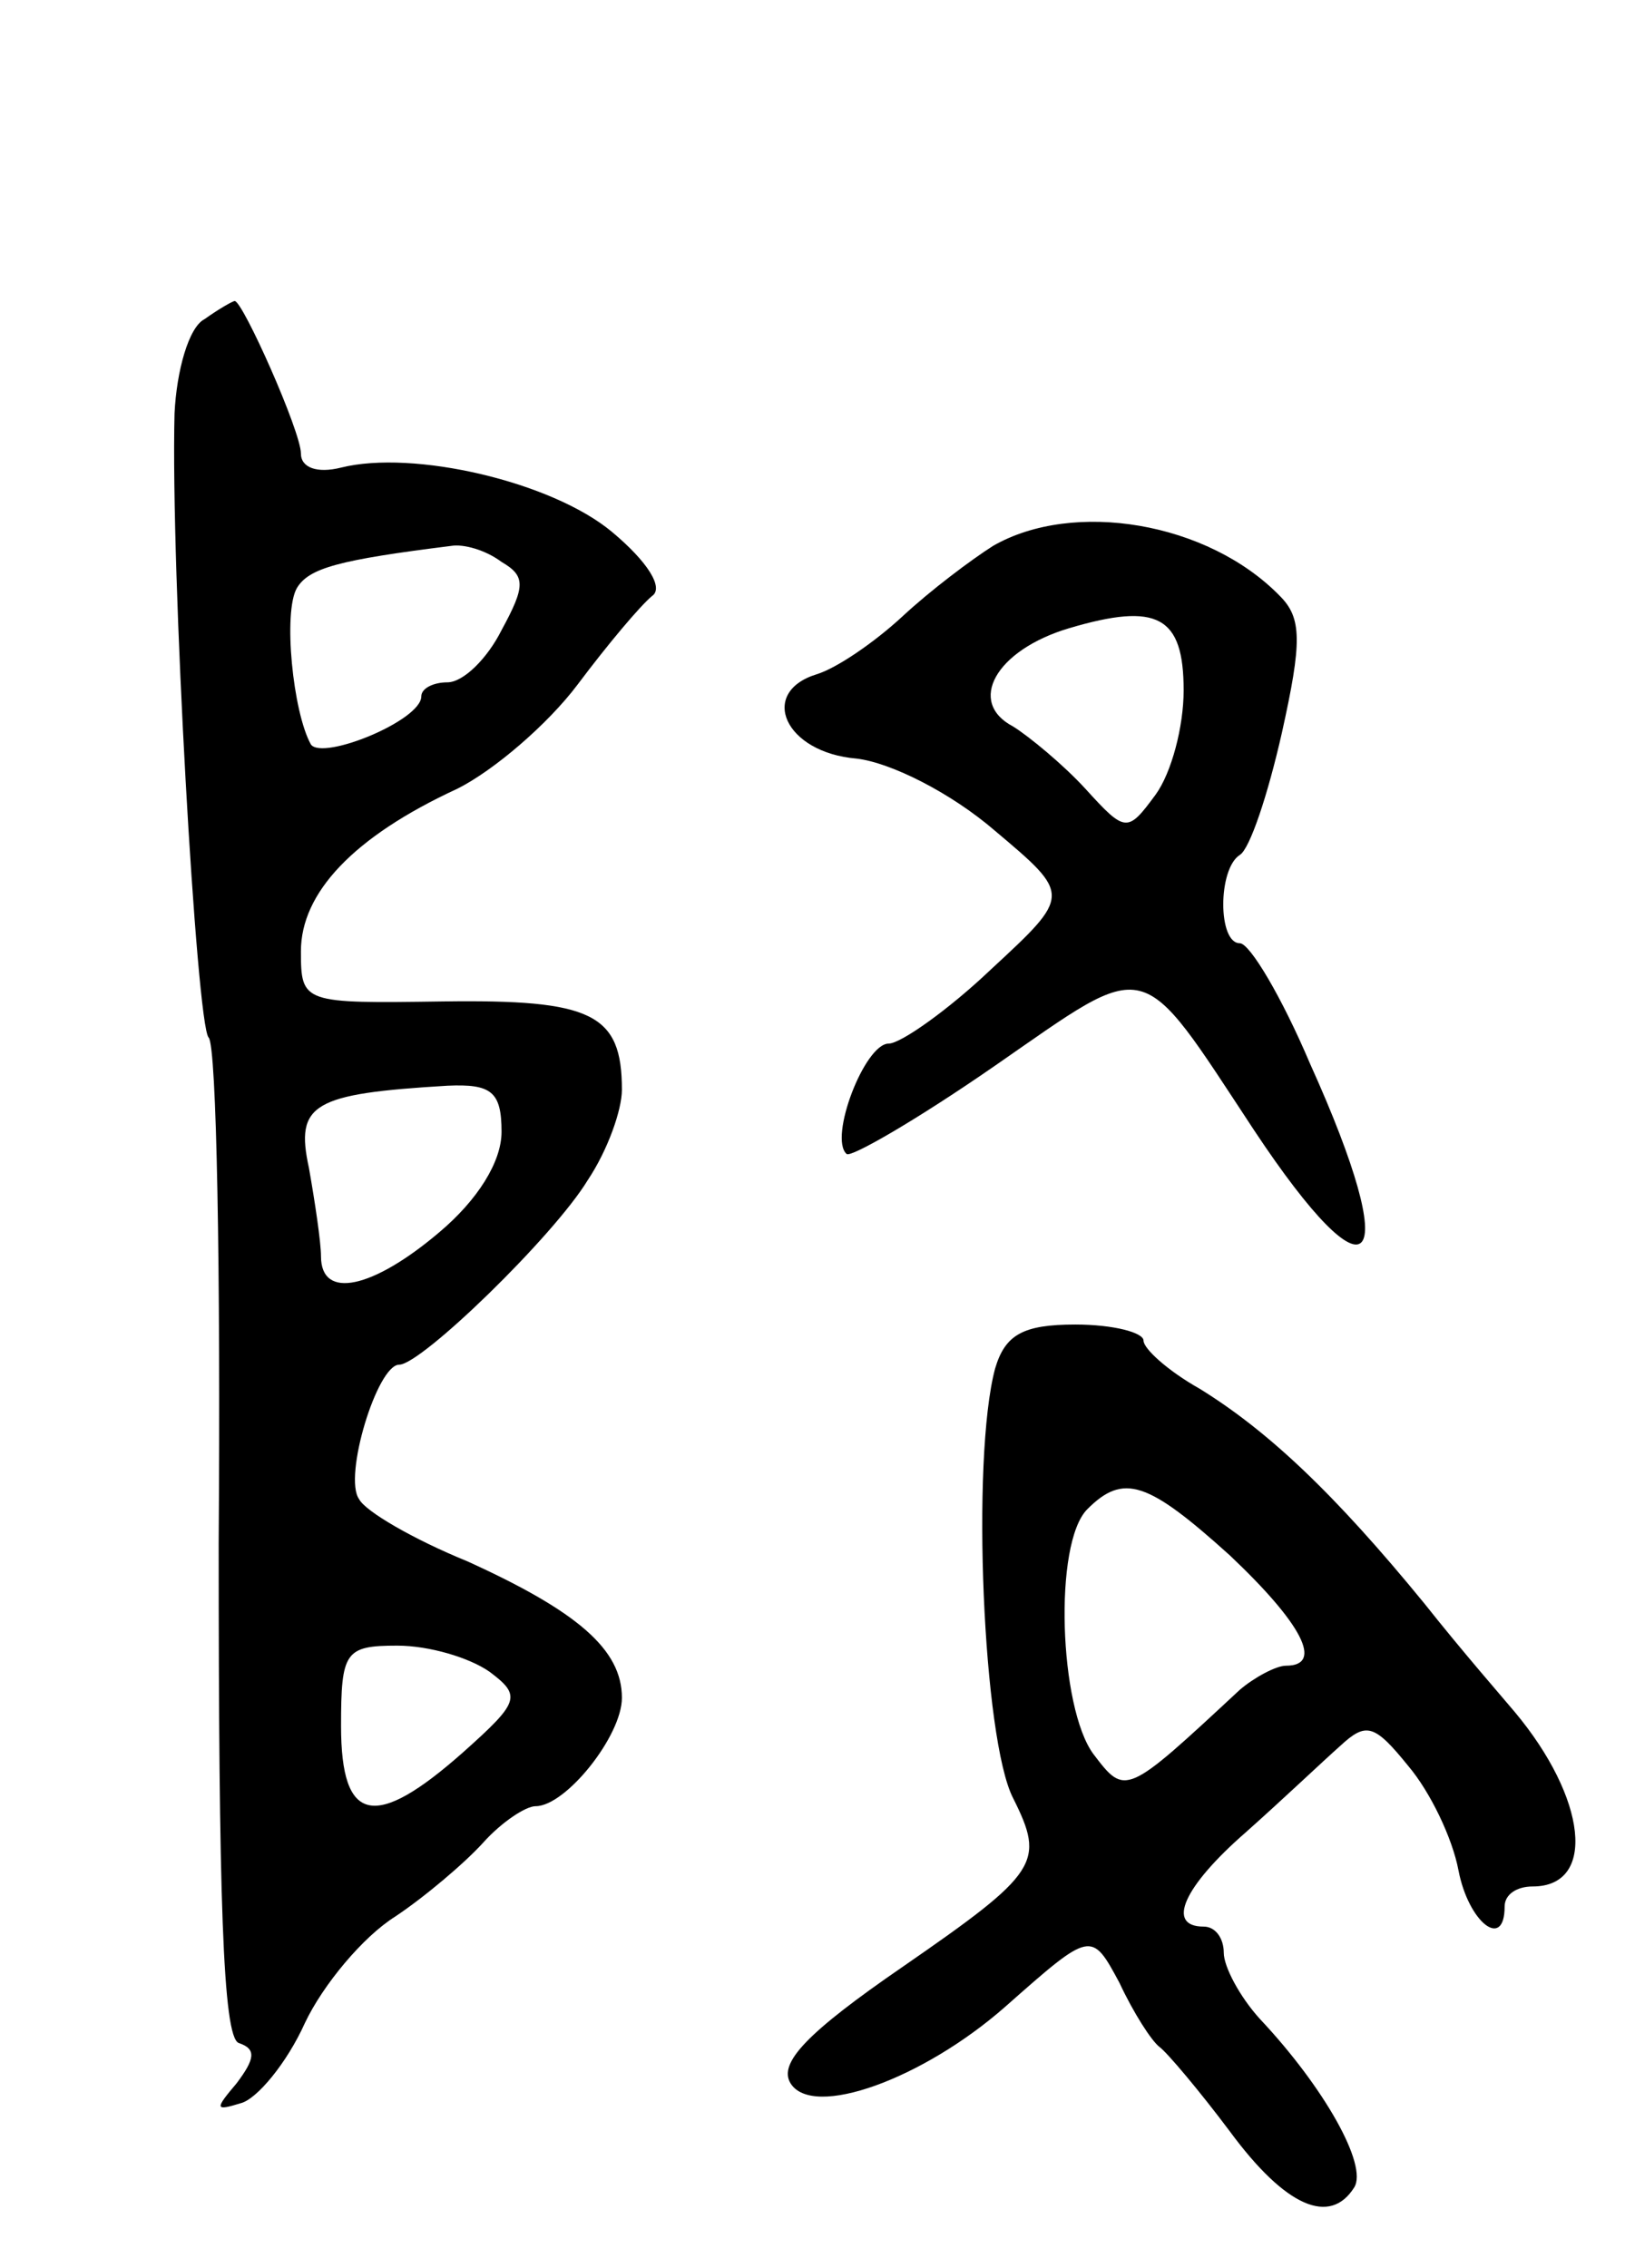 <svg version="1.0" xmlns="http://www.w3.org/2000/svg"
 width="81pt" height="113pt" viewBox="0 0 81 113"
 preserveAspectRatio="xMidYMid meet">
<g transform="translate(0,113) scale(0.1,-0.1)"
fill="#000000" stroke="none">
<path d="M102 971 c-8 -4 -14 -26 -15 -47 -2 -78 11 -305 17 -311 4 -4 6 -117
5 -252 0 -175 2 -246 10 -249 9 -3 8 -8 -1 -20 -11 -13 -11 -14 2 -10 8 2 23
20 32 40 9 19 29 43 45 53 15 10 35 27 44 37 9 10 21 18 26 18 15 0 43 35 43
54 0 24 -22 43 -77 68 -27 11 -51 25 -54 31 -8 11 9 67 20 67 11 0 77 64 94
92 10 15 17 35 17 45 0 38 -15 45 -89 44 -70 -1 -71 -1 -71 25 0 29 26 57 78
81 18 9 45 32 60 52 15 20 31 39 37 44 6 4 -2 17 -20 32 -30 25 -99 41 -135
32 -12 -3 -20 0 -20 7 0 11 -29 76 -33 76 -1 0 -8 -4 -15 -9z m148 -121 c12
-7 12 -12 0 -34 -7 -14 -19 -26 -27 -26 -7 0 -13 -3 -13 -7 0 -12 -49 -32 -55
-24 -9 16 -14 66 -7 78 6 10 21 14 77 21 6 1 17 -2 25 -8z m0 -284 c0 -15 -12
-34 -31 -50 -33 -28 -59 -34 -59 -12 0 7 -3 27 -6 44 -7 32 2 37 69 41 22 1
27 -3 27 -23z m-6 -269 c16 -12 15 -15 -13 -40 -44 -39 -61 -36 -61 13 0 37 2
40 28 40 16 0 36 -6 46 -13z"/>
<path d="M495 858 c-11 -7 -31 -22 -45 -35 -14 -13 -33 -26 -43 -29 -29 -9
-16 -39 20 -42 17 -2 47 -17 69 -36 38 -32 38 -32 -2 -69 -21 -20 -45 -37 -51
-37 -12 0 -30 -47 -21 -55 2 -2 35 17 74 44 78 54 71 56 129 -32 59 -89 75
-71 28 33 -14 33 -30 60 -35 60 -11 0 -11 37 0 44 5 3 14 30 21 61 10 45 10
57 -1 68 -36 37 -103 48 -143 25z m95 -72 c0 -18 -6 -41 -14 -52 -14 -19 -15
-19 -35 3 -11 12 -28 26 -36 31 -23 12 -9 38 28 49 44 13 57 6 57 -31z"/>
<path d="M496 448 c-12 -45 -6 -185 9 -214 16 -32 13 -37 -55 -84 -48 -33 -62
-48 -56 -58 11 -18 66 2 107 38 43 38 43 38 57 12 7 -15 16 -29 20 -32 4 -3
20 -22 35 -42 28 -38 50 -47 62 -28 7 11 -15 50 -47 84 -10 11 -18 26 -18 33
0 7 -4 13 -10 13 -19 0 -10 20 21 47 18 16 38 35 47 43 13 12 17 11 34 -10 11
-13 22 -36 25 -52 5 -26 23 -40 23 -18 0 6 6 10 14 10 32 0 27 44 -9 87 -5 6
-26 30 -45 54 -45 55 -78 86 -112 107 -16 9 -28 20 -28 24 0 4 -15 8 -34 8
-26 0 -35 -5 -40 -22z m117 -93 c36 -34 47 -55 28 -55 -5 0 -16 -6 -23 -12
-57 -53 -57 -53 -73 -32 -17 23 -20 105 -3 122 18 18 30 14 71 -23z"/>
</g>
</svg>
